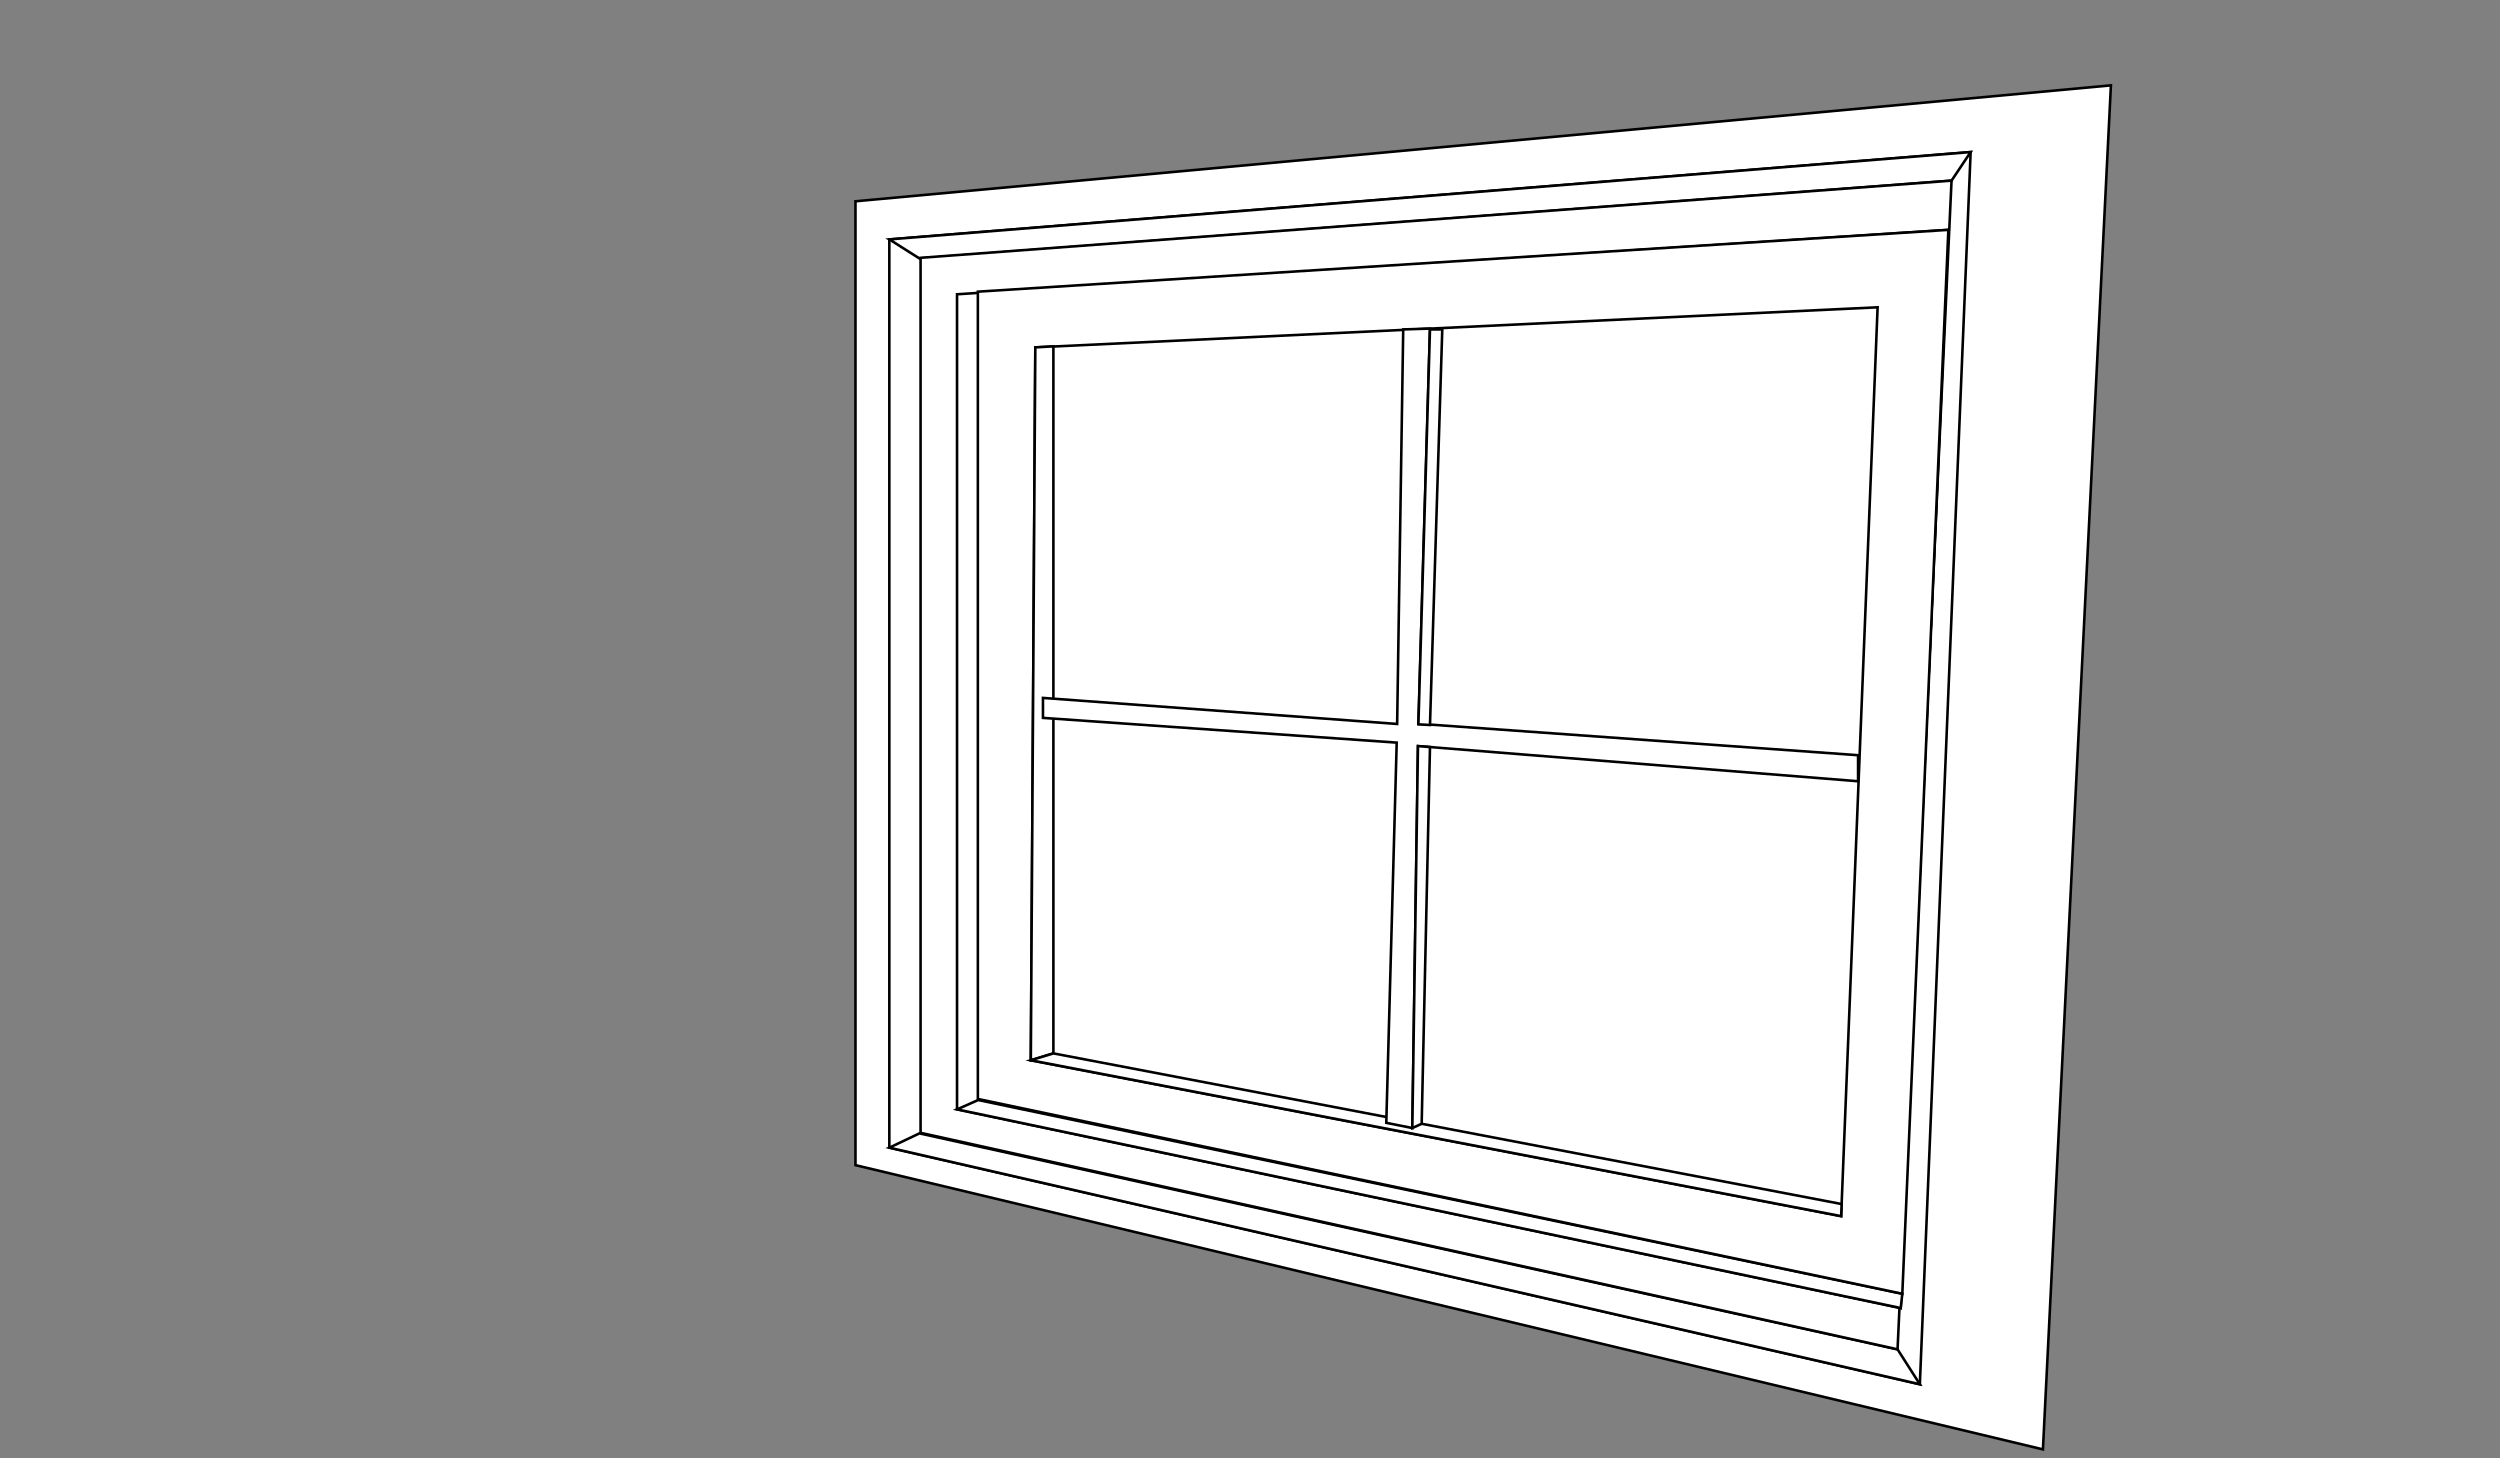 <svg version="1.1" id="Layer_1" xmlns="http://www.w3.org/2000/svg" xmlns:xlink="http://www.w3.org/1999/xlink" x="0px" y="0px"
	 viewBox="0 0 960 560" style="enable-background:new 0 0 960 560;" xml:space="preserve">
<rect x="0" y="0" width="960" height="560" fill="#808080" stroke="none"/>
<style type="text/css">
	.st0
	{
					stroke-dashoffset: 0;
					stroke-dasharray: 2000;
					-webkit-animation: dash 30s linear forwards;
					-o-animation: dash 30s linear forwards;
					-moz-animation: dash 30s linear forwards;
					animation: dash 30s linear forwards;
	}
	
	@-webkit-keyframes dash
			{
				from{
					stroke-dashoffset: 2000;	
				} to {
					stroke-dashoffset: 0;
				}
			}
		
			@-o-keyframes dash
				{
					from{
						stroke-dashoffset: 2000;	
					} to {
						stroke-dashoffset: 0;
					}
				}
		
			@-moz-keyframes dash
				{
					from{
						stroke-dashoffset: 2000;	
					} to {
						stroke-dashoffset: 0;
					}
				}
		
			@keyframes dash
				{
					from{
						stroke-dashoffset: 2000;	
					} to {
						stroke-dashoffset: 0;
					}
				}
				
	.st0{fill:#FFFFFF;stroke:#000000;stroke-miterlimit:10;}
</style>
<polygon class="st0" points="328.5,77.293 810.591,32.78 784.485,556.561 328.5,447.415 "/>
<polygon class="st0" points="341.5,91.927 756.726,58.39 737.223,531.561 341.5,440.707 "/>
<polygon class="st0" points="353.049,99.244 749.39,69.366 756.726,58.39 341.5,91.927 "/>
<polygon class="st0" points="341.5,440.707 353.049,435.22 728.659,518.146 737.223,531.561 "/>
<polygon class="st0" points="353.5,435 353.5,99 749.39,69.366 728.659,518.146 "/>
<polygon class="st0" points="367.5,113 367.5,426 729.878,502.293 748.171,88.268 "/>
<polygon class="st0" points="367.5,426 375.61,422.415 730.488,496.805 729.878,502.293 "/>
<polygon class="st0" points="375.5,422 375.5,112 748.171,88.268 730.488,496.805 "/>
<polygon class="st0" points="397.561,133.39 395.833,407.167 707,467 721,118 "/>
<polygon class="st0" points="395.833,407.137 404.5,404.5 404.5,133 397.561,133.39 "/>
<polygon class="st0" points="404.5,404.5 707.186,462.354 707,467 395.833,407.137 "/>
<polygon class="st0" points="544.667,277.917 713.5,290 713.5,300 544.5,286.5 542.333,433.167 532.333,431.167 536.333,285.167 
	400.5,275.667 400.5,268 536.5,278 538.833,126.5 549.113,126.179 "/>
<polygon class="st0" points="553.833,126.5 549.113,278.395 544.667,278.157 549.113,126.5 "/>
<polygon class="st0" points="542.333,433.167 545.923,431.531 549.113,286.868 544.5,286.5 "/>
</svg>
